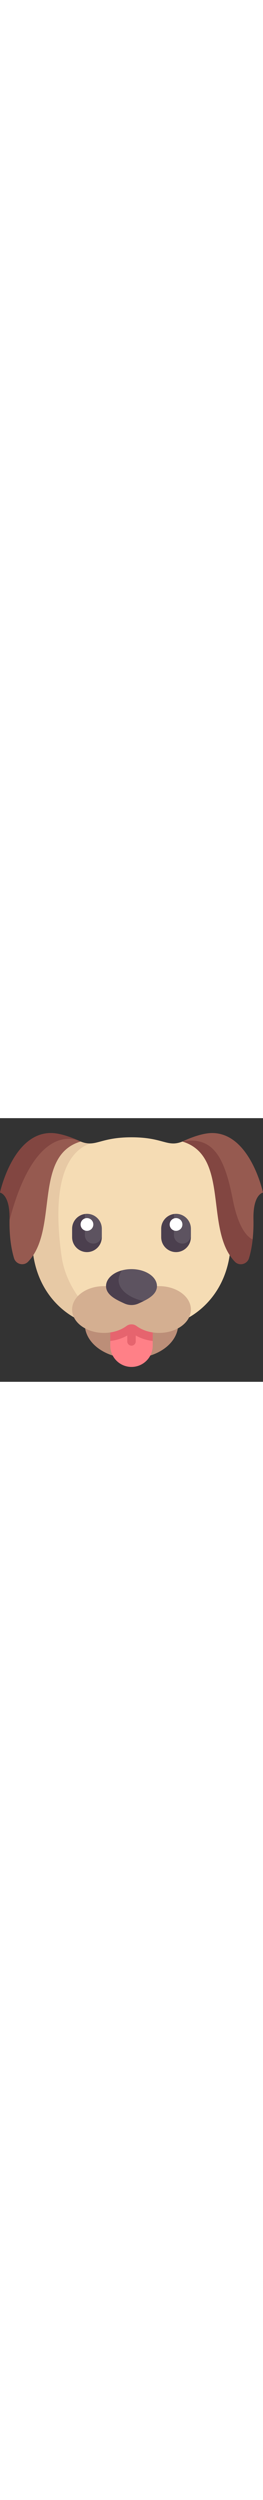<?xml version="1.0" encoding="iso-8859-1"?>
<!-- Generator: Adobe Illustrator 19.0.0, SVG Export Plug-In . SVG Version: 6.00 Build 0)  -->
<svg version="1.1" id="Capa_1" xmlns="http://www.w3.org/2000/svg" xmlns:xlink="http://www.w3.org/1999/xlink" x="0px" y="0px"
	 width="54px" viewBox="0 0 512 512" style="enable-background:new 0 0 512 512;" xml:space="preserve">
<rect x="0" y="0" width="512" height="512" fill="#333333" stroke="none"/>
<path style="fill:#F5DCB4;" d="M437.677,45.419h-82.581C325.161,57.29,318.525,37.161,256,37.161s-69.161,20.129-99.097,8.258
	h-82.58L63.312,252.904c6.882,81.548,57.462,125.935,97.377,142.107h190.623c39.914-16.172,90.495-60.559,97.377-142.107
	L437.677,45.419z"/>
<path style="fill:#965A50;" d="M355.097,45.419C448.078,73.25,397.46,216.774,457.33,278.813c8.595,8.906,23.781,4.95,27.368-6.895
	c4.74-15.651,9.474-40.411,8.721-75.789C492.387,147.613,512,144.517,512,144.517S487.226,28.903,412.903,28.903
	C388.129,28.903,355.097,45.419,355.097,45.419z"/>
<path style="fill:#4B3F4E;" d="M169.29,260.129L169.29,260.129c-15.897,0-28.903-13.006-28.903-28.903v-16.516
	c0-15.897,13.006-28.903,28.903-28.903l0,0c15.897,0,28.903,13.006,28.903,28.903v16.516
	C198.194,247.124,185.187,260.129,169.29,260.129z"/>
<path style="fill:#5D5360;" d="M169.29,185.806c-1.413,0-2.769,0.221-4.129,0.419v40.871c0,9.121,7.395,16.516,16.516,16.516
	c9.122,0,16.516-7.395,16.516-16.516v-12.386C198.194,198.814,185.187,185.806,169.29,185.806z"/>
<circle style="fill:#FFFFFF;" cx="169.29" cy="206.451" r="12.387"/>
<path style="fill:#4B3F4E;" d="M342.71,260.129L342.71,260.129c-15.897,0-28.903-13.006-28.903-28.903v-16.516
	c0-15.897,13.006-28.903,28.903-28.903l0,0c15.897,0,28.903,13.006,28.903,28.903v16.516
	C371.613,247.124,358.606,260.129,342.71,260.129z"/>
<path style="fill:#5D5360;" d="M342.71,185.806c-1.413,0-2.769,0.221-4.129,0.419v40.871c0,9.121,7.395,16.516,16.516,16.516
	c9.122,0,16.516-7.395,16.516-16.516v-12.386C371.613,198.814,358.606,185.806,342.71,185.806z"/>
<circle style="fill:#FFFFFF;" cx="342.71" cy="206.451" r="12.387"/>
<path style="fill:#824641;" d="M457.33,278.814c8.595,8.906,23.781,4.95,27.368-6.896c2.718-8.976,5.399-21.06,7.08-36.313
	c-16.234-8.092-30.092-33.91-38.617-77.669C437.677,78.452,416,34.065,355.097,45.419C448.078,73.25,397.46,216.775,457.33,278.814z
	"/>
<path style="fill:#E7C9A5;" d="M160.689,395.011h39.141c0,0-68.732-46.107-80.087-127.656
	C97.654,108.712,139.7,61.247,176.067,49.135c-5.761,0.195-11.745-0.774-19.163-3.715H74.323L63.312,252.904
	C70.194,334.452,120.774,378.839,160.689,395.011z"/>
<path style="fill:#965A50;" d="M156.903,45.419C63.922,73.25,114.541,216.775,54.67,278.813c-8.595,8.906-23.781,4.95-27.368-6.895
	c-4.74-15.651-9.474-40.411-8.721-75.789C19.613,147.613,0,144.517,0,144.517S24.774,28.903,99.097,28.903
	C123.871,28.903,156.903,45.419,156.903,45.419z"/>
<path style="fill:#824641;" d="M154.139,44.104c-8.38-3.888-34.516-15.201-55.042-15.201C24.774,28.903,0,144.517,0,144.517
	s19.613,3.097,18.581,51.613c-0.014,0.648,0.005,1.231-0.005,1.872C66.097,17.715,139.119,37.773,154.139,44.104z"/>
<ellipse style="fill:#BC8E78;" cx="256" cy="400.52" rx="90.84" ry="66.06"/>
<path style="fill:#FF8087;" d="M214.71,400.516v41.29c0,22.804,18.486,41.29,41.29,41.29s41.29-18.486,41.29-41.29v-41.29H214.71z"
	/>
<path style="fill:#E6646E;" d="M214.71,432.768c11.941-1.496,23.208-5.129,33.032-10.622v11.402c0,4.56,3.698,8.258,8.258,8.258
	s8.258-3.698,8.258-8.258v-11.507c9.729,5.552,21.026,9.225,33.032,10.73v-32.256h-82.58V432.768z"/>
<path style="fill:#D4AF91;" d="M309.677,326.194H202.323c-34.206,0-61.935,20.335-61.935,45.419s27.73,45.419,61.935,45.419
	c17.225,0,32.782-5.169,43.995-13.498c2.839-2.108,6.262-3.162,9.679-3.162c3.423,0,6.846,1.053,9.685,3.162
	c11.213,8.329,26.77,13.498,43.995,13.498c34.206,0,61.935-20.335,61.935-45.419C371.613,346.529,343.883,326.194,309.677,326.194z"
	/>
<path style="fill:#5D5360;" d="M256,293.161c27.365,0,49.548,14.789,49.548,33.032c0,17.594-20.824,26.858-35.853,33.708
	c-8.712,3.971-18.68,3.971-27.392,0c-15.029-6.85-35.853-16.114-35.853-33.708C206.452,307.951,228.635,293.161,256,293.161z"/>
<path style="fill:#4B3F4E;" d="M230.968,317.161c-1.155-10.393,6.166-21.507,6.166-21.507
	c-18.003,4.949-30.682,16.751-30.682,30.539c0,17.593,20.824,26.857,35.853,33.708c8.711,3.97,18.68,3.97,27.392,0
	c3.232-1.473,6.732-3.069,10.235-4.824C259.613,351.484,233.29,338.065,230.968,317.161z"/>
<g>
</g>
<g>
</g>
<g>
</g>
<g>
</g>
<g>
</g>
<g>
</g>
<g>
</g>
<g>
</g>
<g>
</g>
<g>
</g>
<g>
</g>
<g>
</g>
<g>
</g>
<g>
</g>
<g>
</g>
</svg>
